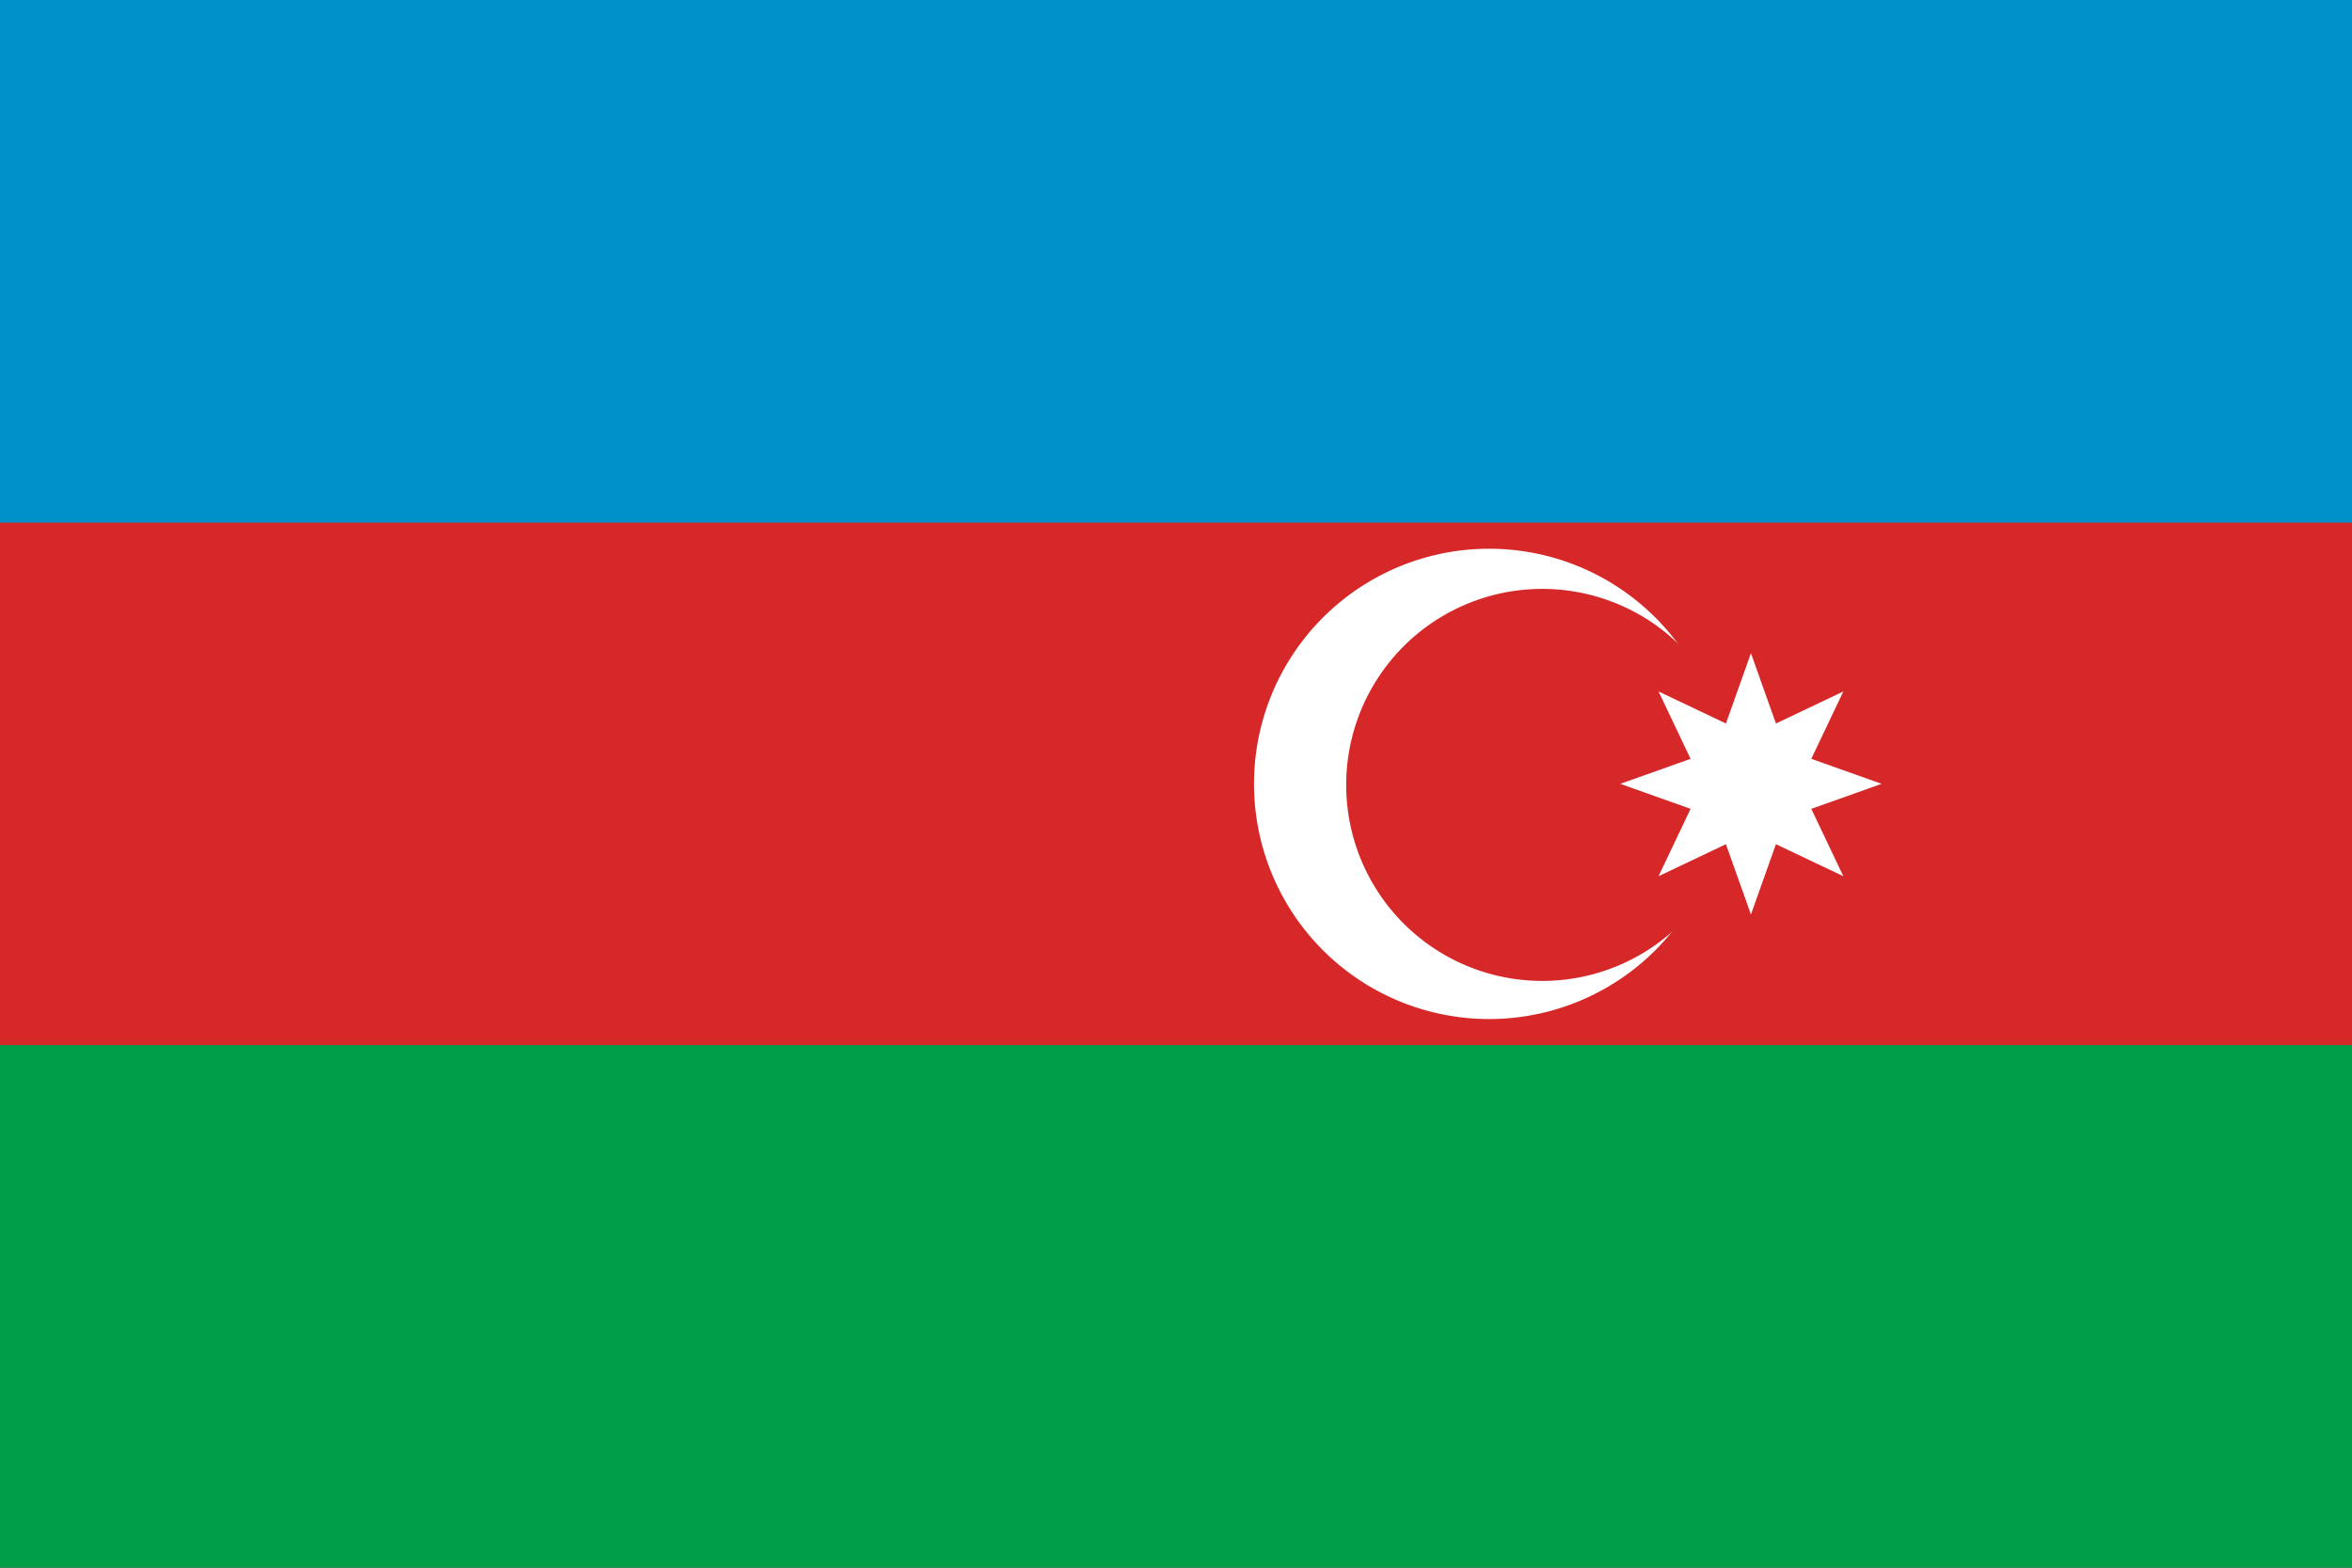 <?xml version="1.0" encoding="UTF-8" standalone="no"?>
<!DOCTYPE svg PUBLIC "-//W3C//DTD SVG 1.0//EN"
"http://www.w3.org/TR/2001/REC-SVG-20010904/DTD/svg10.dtd">
<!-- Created with Inkscape (http://www.inkscape.org/) -->
<svg
   xmlns="http://www.w3.org/2000/svg"
   xmlns:xlink="http://www.w3.org/1999/xlink"
   version="1.0"
   x="0"
   y="0"
   width="135"
   height="90"
   id="svg5302">
  <rect width="100%" height="100%" fill="#333333" stroke="none"/>
  <defs
     id="defs5304" />
  <g transform="scale(0.3)">
  <rect
     width="300"
     height="150"
     x="125"
     y="527.362"
     transform="matrix(2,0,0,2,-250,-1054.724)"
     style="fill:#009e49;fill-opacity:1;fill-rule:evenodd;stroke:none;stroke-width:1pt;stroke-linecap:butt;stroke-linejoin:miter;stroke-opacity:1;"
     id="rect4051" />
  <rect
     width="300"
     height="100"
     x="125"
     y="527.362"
     transform="matrix(2,0,0,2,-250,-1054.724)"
     style="fill:#d62828;fill-opacity:1;fill-rule:evenodd;stroke:none;stroke-width:1pt;stroke-linecap:butt;stroke-linejoin:miter;stroke-opacity:1;"
     id="rect5933" />
  <rect
     width="300"
     height="50"
     x="125"
     y="527.362"
     transform="matrix(2,0,0,2,-250,-1054.724)"
     style="fill:#0091c9;fill-opacity:1;fill-rule:evenodd;stroke:none;stroke-width:1pt;stroke-linecap:butt;stroke-linejoin:miter;stroke-opacity:1;"
     id="rect6555" />
  <path
     d="M 246.798 589.691 A 30.032 27.951 0 1 0 186.734,589.691 A 30.032 27.951 0 1 0 246.798 589.691 z"
     transform="matrix(1.498,0,0,1.61,-39.802,-799.394)"
     style="fill:#ffffff;fill-opacity:1;fill-rule:evenodd;stroke:none;stroke-width:1pt;stroke-linecap:butt;stroke-linejoin:miter;stroke-opacity:1;"
     id="path7177" />
  <path
     d="M 246.798 589.691 A 30.032 27.951 0 1 0 186.734,589.691 A 30.032 27.951 0 1 0 246.798 589.691 z"
     transform="matrix(1.249,0,0,1.342,24.332,-641.161)"
     style="fill:#d62828;fill-opacity:1;fill-rule:evenodd;stroke:none;stroke-width:1pt;stroke-linecap:butt;stroke-linejoin:miter;stroke-opacity:1;"
     id="path7799" />
  <path
     d="M 292.5,614.862 L 290.108,608.136 L 283.661,611.201 L 286.726,604.754 L 280,602.362 L 286.726,599.97 L 283.661,593.523 L 290.108,596.588 L 292.5,589.862 L 294.892,596.588 L 301.339,593.523 L 298.274,599.97 L 305,602.362 L 298.274,604.754 L 301.339,611.201 L 294.892,608.136 L 292.5,614.862 z "
     transform="matrix(2,0,0,2,-250,-1054.724)"
     style="fill:#ffffff;fill-opacity:1;fill-rule:evenodd;stroke:none;stroke-width:1pt;stroke-linecap:butt;stroke-linejoin:miter;stroke-opacity:1;"
     id="path7800" />
  </g>
</svg>
